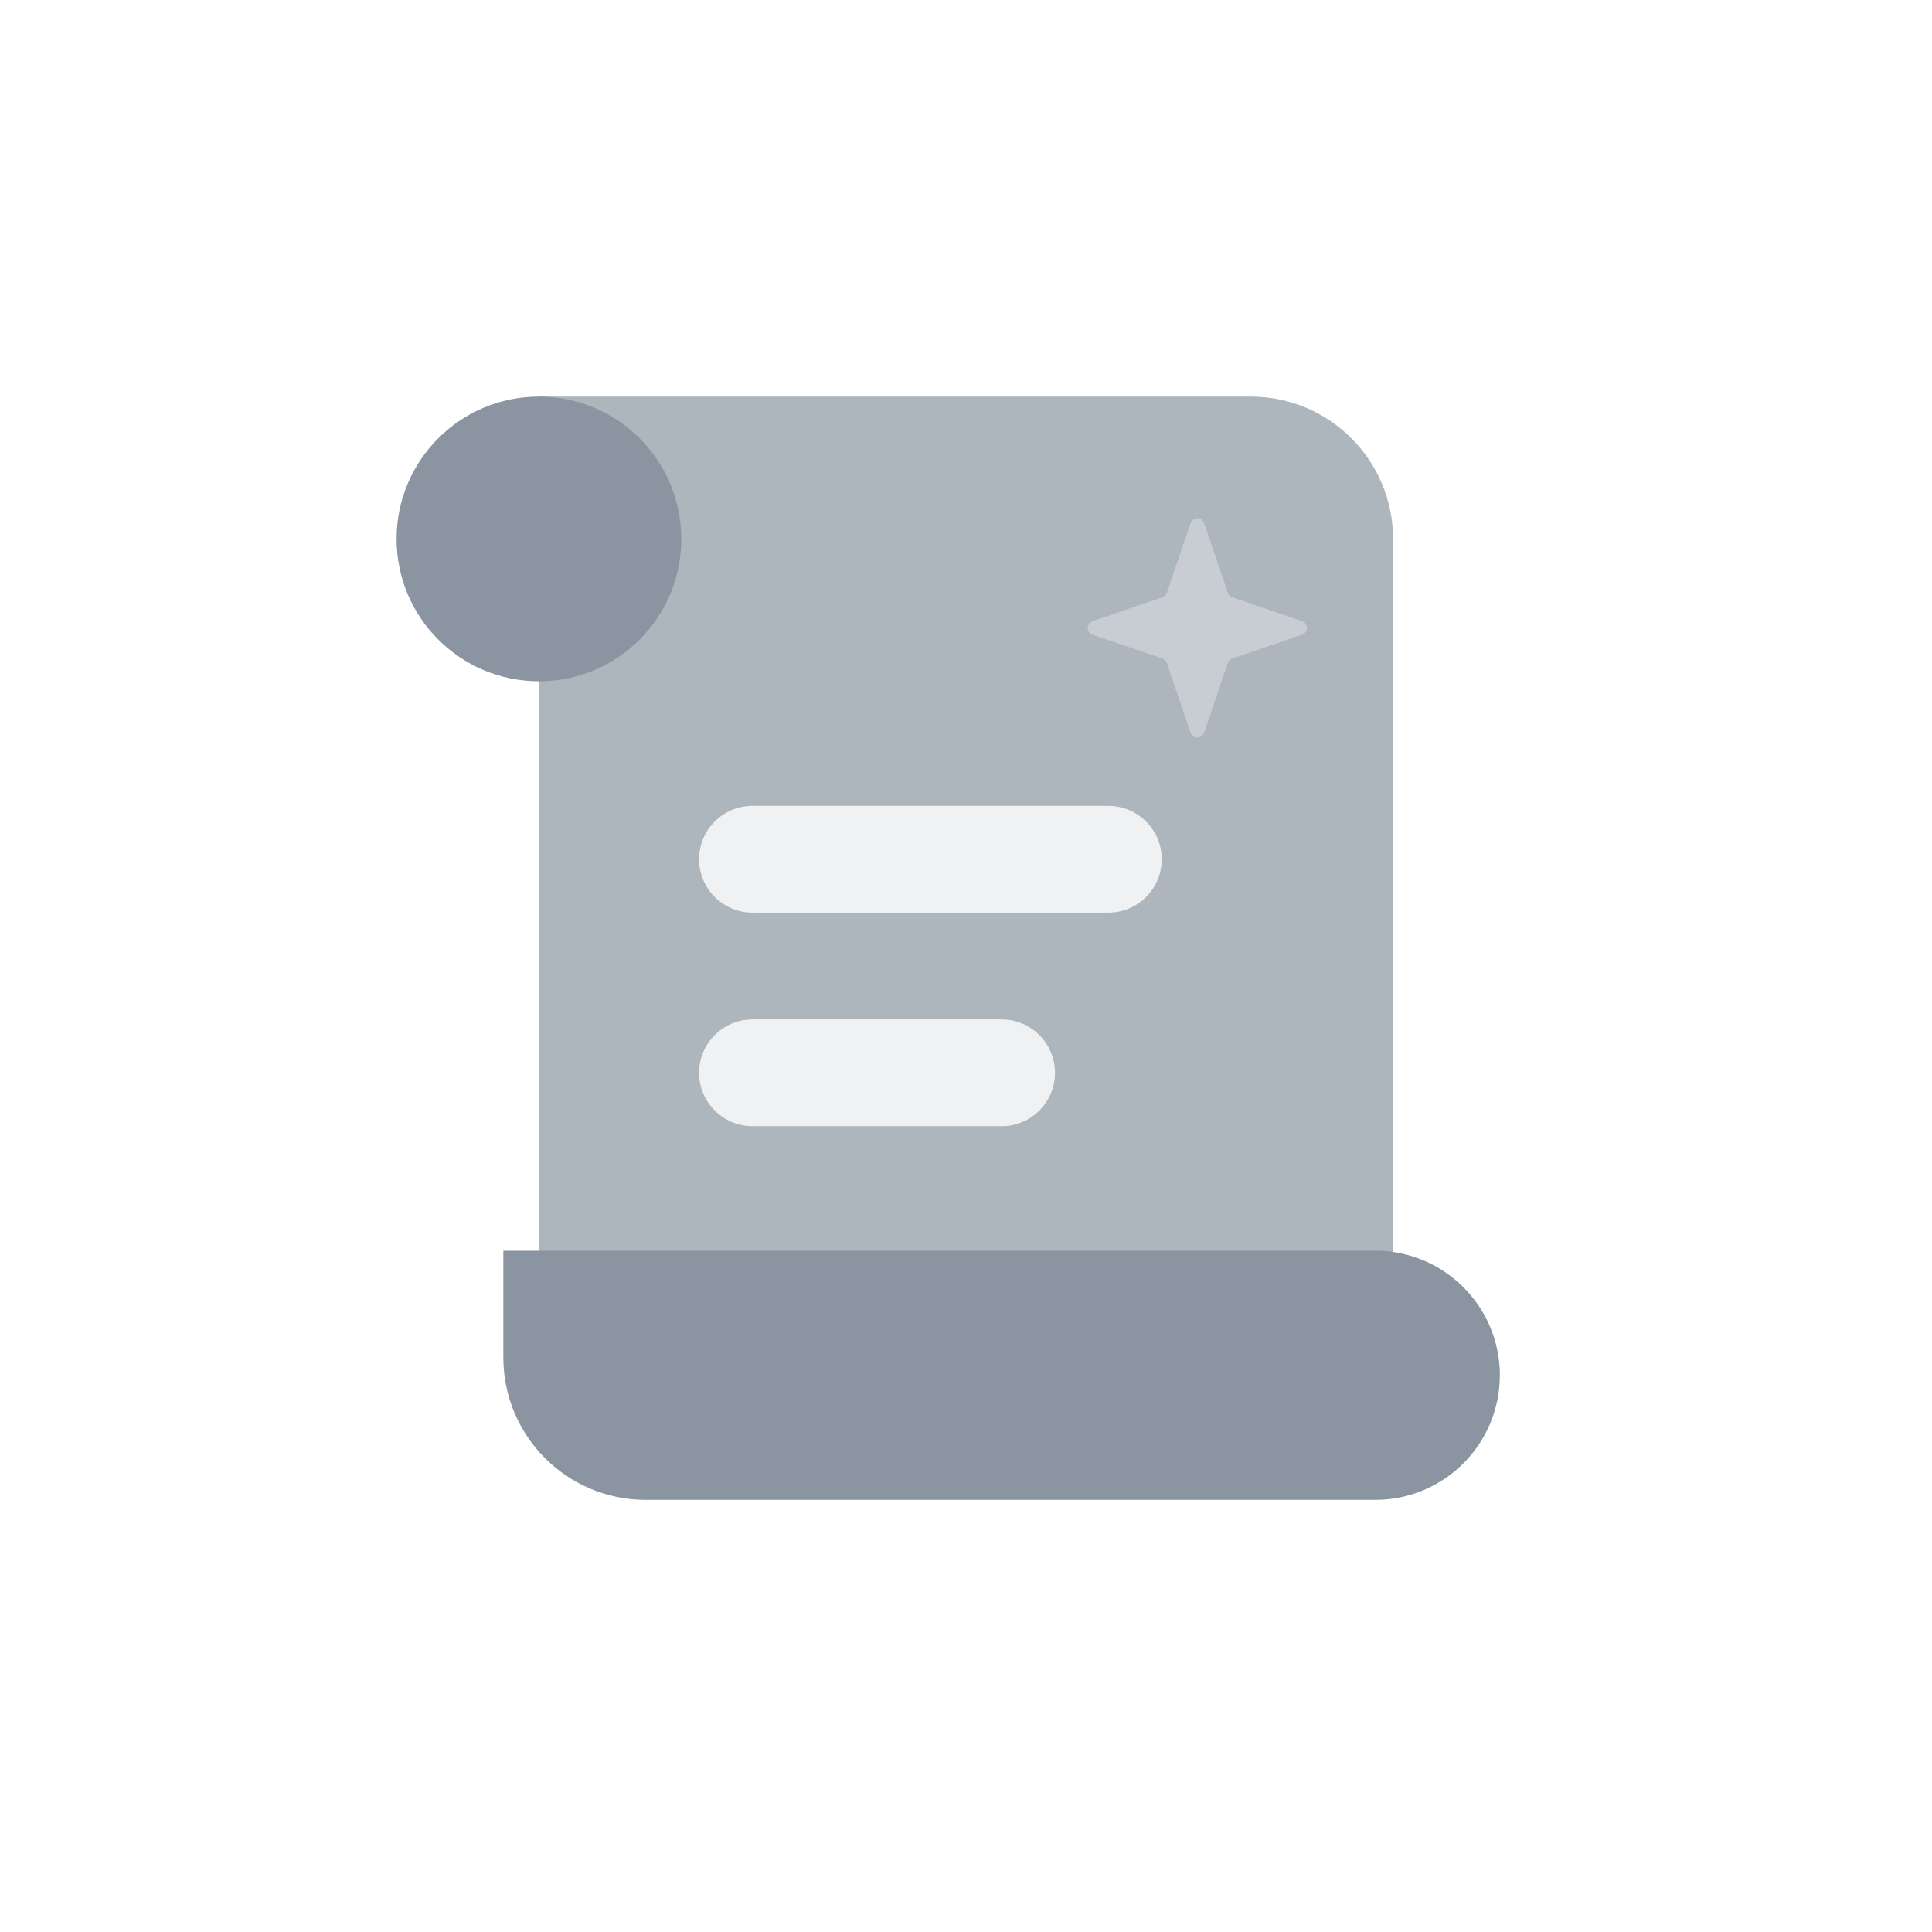 <svg width="40" height="40" viewBox="0 0 40 40" fill="none" xmlns="http://www.w3.org/2000/svg">
<path d="M11.158 8.211H25.895C27.523 8.211 28.842 9.53 28.842 11.158V30.316H14.105C12.477 30.316 11.158 28.996 11.158 27.369V8.211Z" fill="#ADB5BD"/>
<g filter="url(#filter0_i_1052_4355)">
<path d="M11.158 26.632H29.211C30.635 26.632 31.79 27.786 31.79 29.21C31.79 30.635 30.635 31.79 29.211 31.79H14.105C12.477 31.79 11.158 30.47 11.158 28.842V26.632Z" fill="#8B95A1"/>
</g>
<circle cx="11.158" cy="11.158" r="2.947" fill="#8B95A1"/>
<path d="M15.579 17.79H22.947" stroke="#EFF1F3" stroke-width="2.211" stroke-linecap="round"/>
<path d="M15.579 22.211H20.737" stroke="#EFF1F3" stroke-width="2.211" stroke-linecap="round"/>
<path d="M24.65 10.829C24.695 10.697 24.883 10.697 24.929 10.829L25.422 12.275C25.437 12.318 25.471 12.352 25.514 12.367L26.96 12.861C27.093 12.906 27.093 13.094 26.96 13.14L25.514 13.633C25.471 13.648 25.437 13.682 25.422 13.725L24.929 15.171C24.883 15.304 24.695 15.304 24.65 15.171L24.156 13.725C24.142 13.682 24.108 13.648 24.064 13.633L22.619 13.14C22.486 13.094 22.486 12.906 22.619 12.861L24.064 12.367C24.108 12.352 24.142 12.318 24.156 12.275L24.65 10.829Z" fill="white" fill-opacity="0.32"/>
<defs>
<filter id="filter0_i_1052_4355" x="11.158" y="26.632" width="20.632" height="5.158" filterUnits="userSpaceOnUse" color-interpolation-filters="sRGB">
<feFlood flood-opacity="0" result="BackgroundImageFix"/>
<feBlend mode="normal" in="SourceGraphic" in2="BackgroundImageFix" result="shape"/>
<feColorMatrix in="SourceAlpha" type="matrix" values="0 0 0 0 0 0 0 0 0 0 0 0 0 0 0 0 0 0 127 0" result="hardAlpha"/>
<feOffset dx="-0.737" dy="-0.737"/>
<feComposite in2="hardAlpha" operator="arithmetic" k2="-1" k3="1"/>
<feColorMatrix type="matrix" values="0 0 0 0 0 0 0 0 0 0 0 0 0 0 0 0 0 0 0.25 0"/>
<feBlend mode="normal" in2="shape" result="effect1_innerShadow_1052_4355"/>
</filter>
</defs>
</svg>
